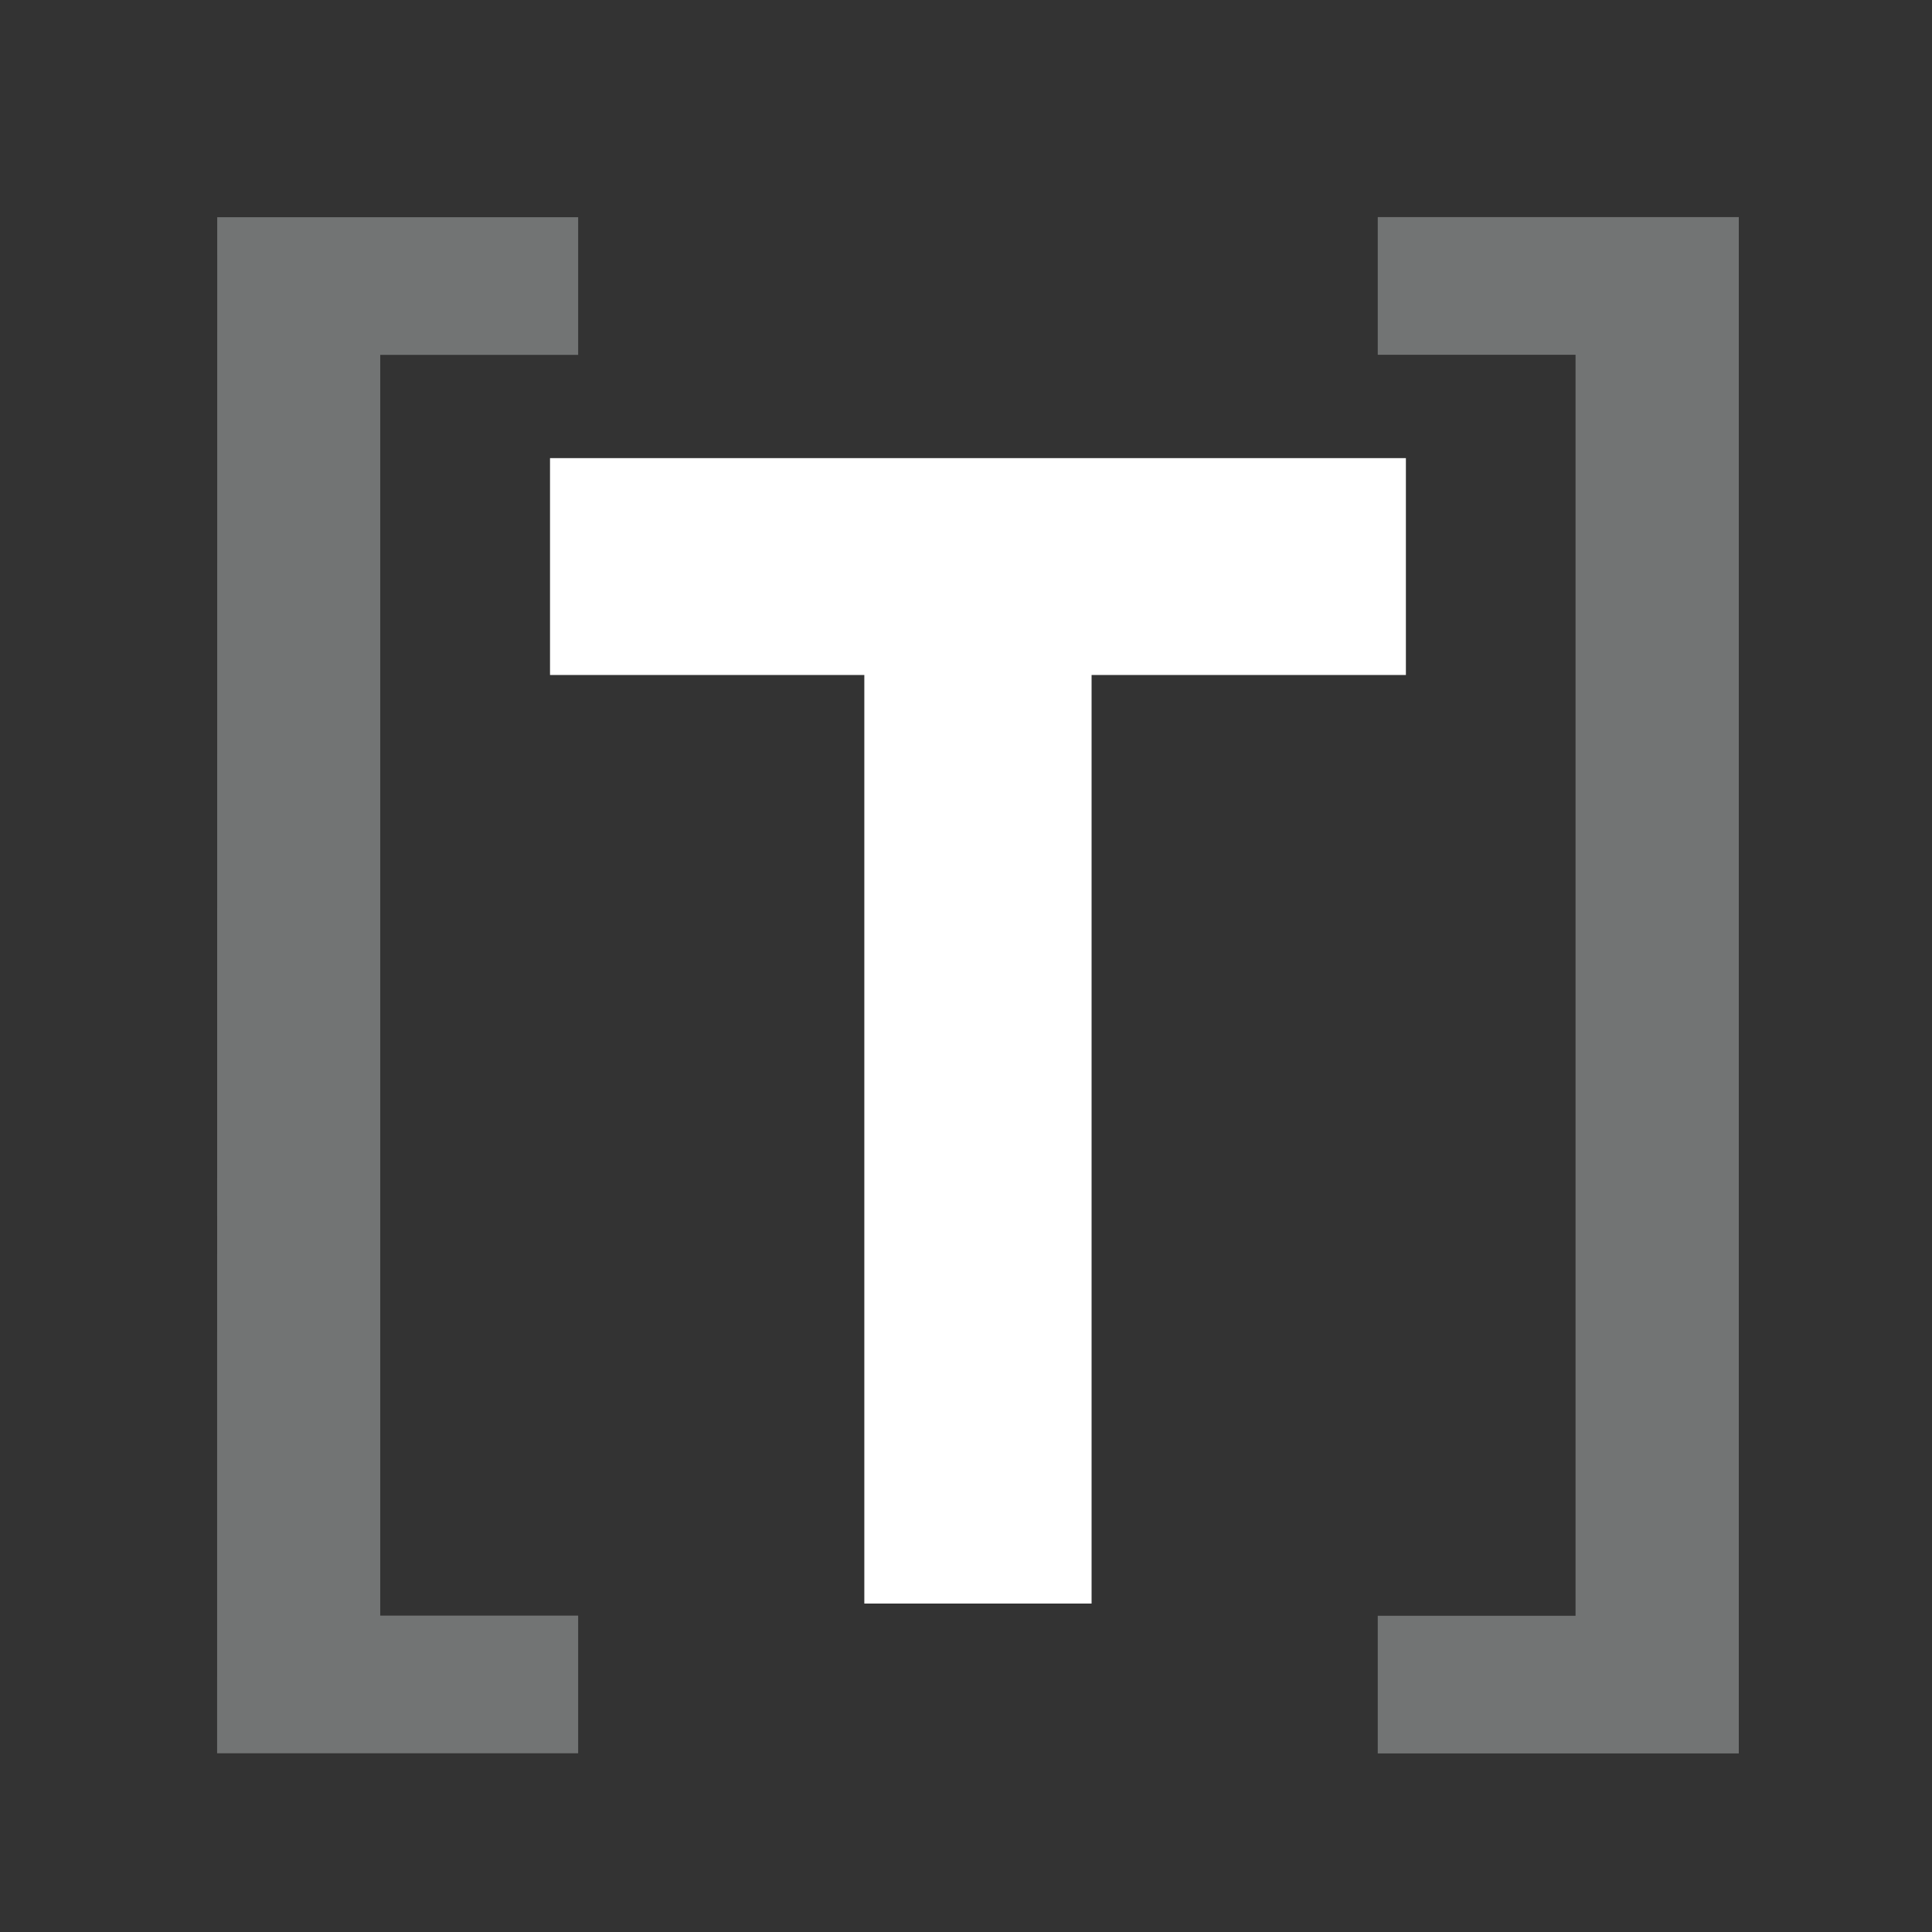 <svg xmlns="http://www.w3.org/2000/svg" width="16" viewBox="0 0 16 16" height="16"><rect x="0" y="0" width="16" height="16" fill="#333333" stroke="none"/><path d="M1.799 1.799h2.989v1.14H3.149V13.38h1.639v1.14h-2.99zm9.611 11.582h1.638V2.938H11.41v-1.14h2.99v12.723h-2.99z" fill="#727474"/><path fill="#FFF" d="M7.158 5.59H4.555V3.794h7.088V5.59H9.04v7.69H7.158z"/></svg>